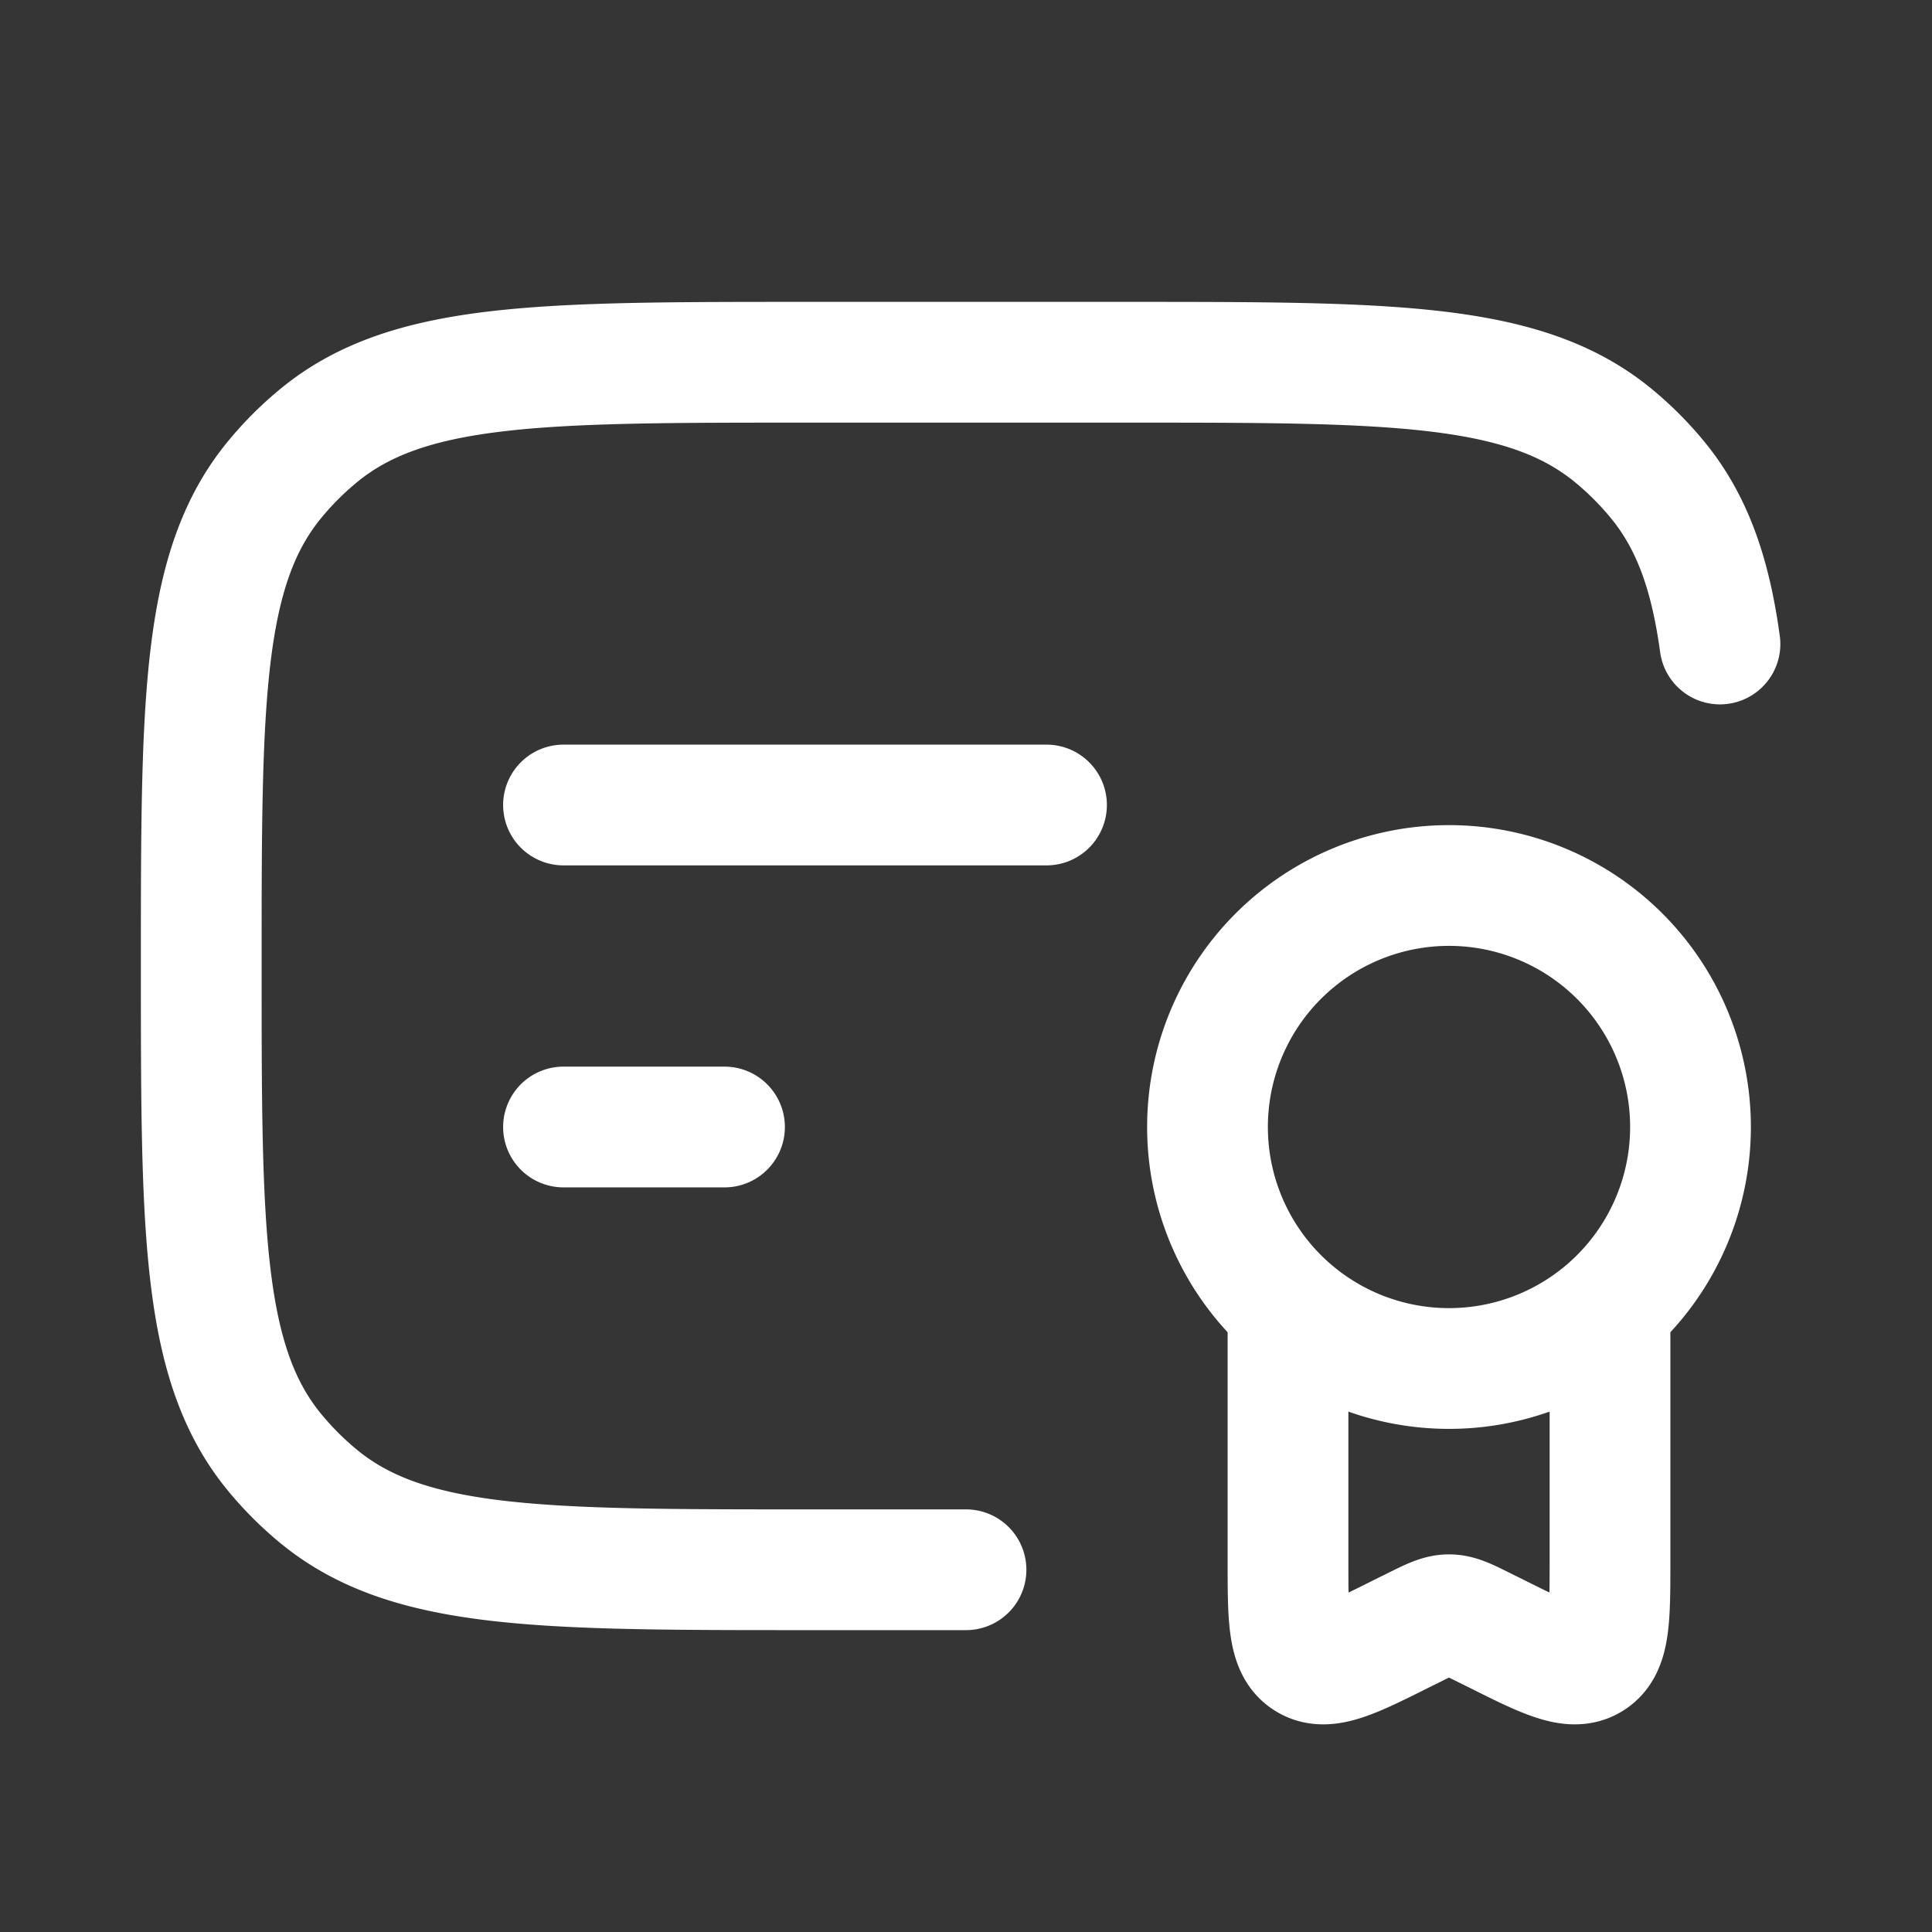 <svg xmlns="http://www.w3.org/2000/svg" width="24" height="24" fill="none"><rect width="100%" height="100%" fill="#333333" stroke="none"/><path fill="#fff" fill-opacity=".01" d="M24 0v24H0V0z"/><path stroke="#FFFFFF" stroke-linecap="round" stroke-linejoin="round" stroke-width="1.5" d="M21.366 8c-.12-.876-.346-1.516-.774-2.038a4 4 0 0 0-.554-.554C18.93 4.5 17.288 4.5 14 4.5h-4c-3.287 0-4.931 0-6.038.908a4 4 0 0 0-.554.554C2.5 7.07 2.5 8.712 2.5 12c0 3.287 0 4.931.908 6.038a4 4 0 0 0 .554.554c1.107.908 2.75.908 6.038.908h2M7 10h6m-6 4h2m7 2.236v3.146c0 .725 0 1.088.237 1.234.237.147.562-.015 1.21-.34l.106-.052c.22-.11.329-.165.447-.165s.228.055.447.165l.106.052c.648.325.973.487 1.21.34.237-.146.237-.509.237-1.234v-3.146M21 14a3 3 0 1 1-6 0 3 3 0 0 1 6 0"/></svg>